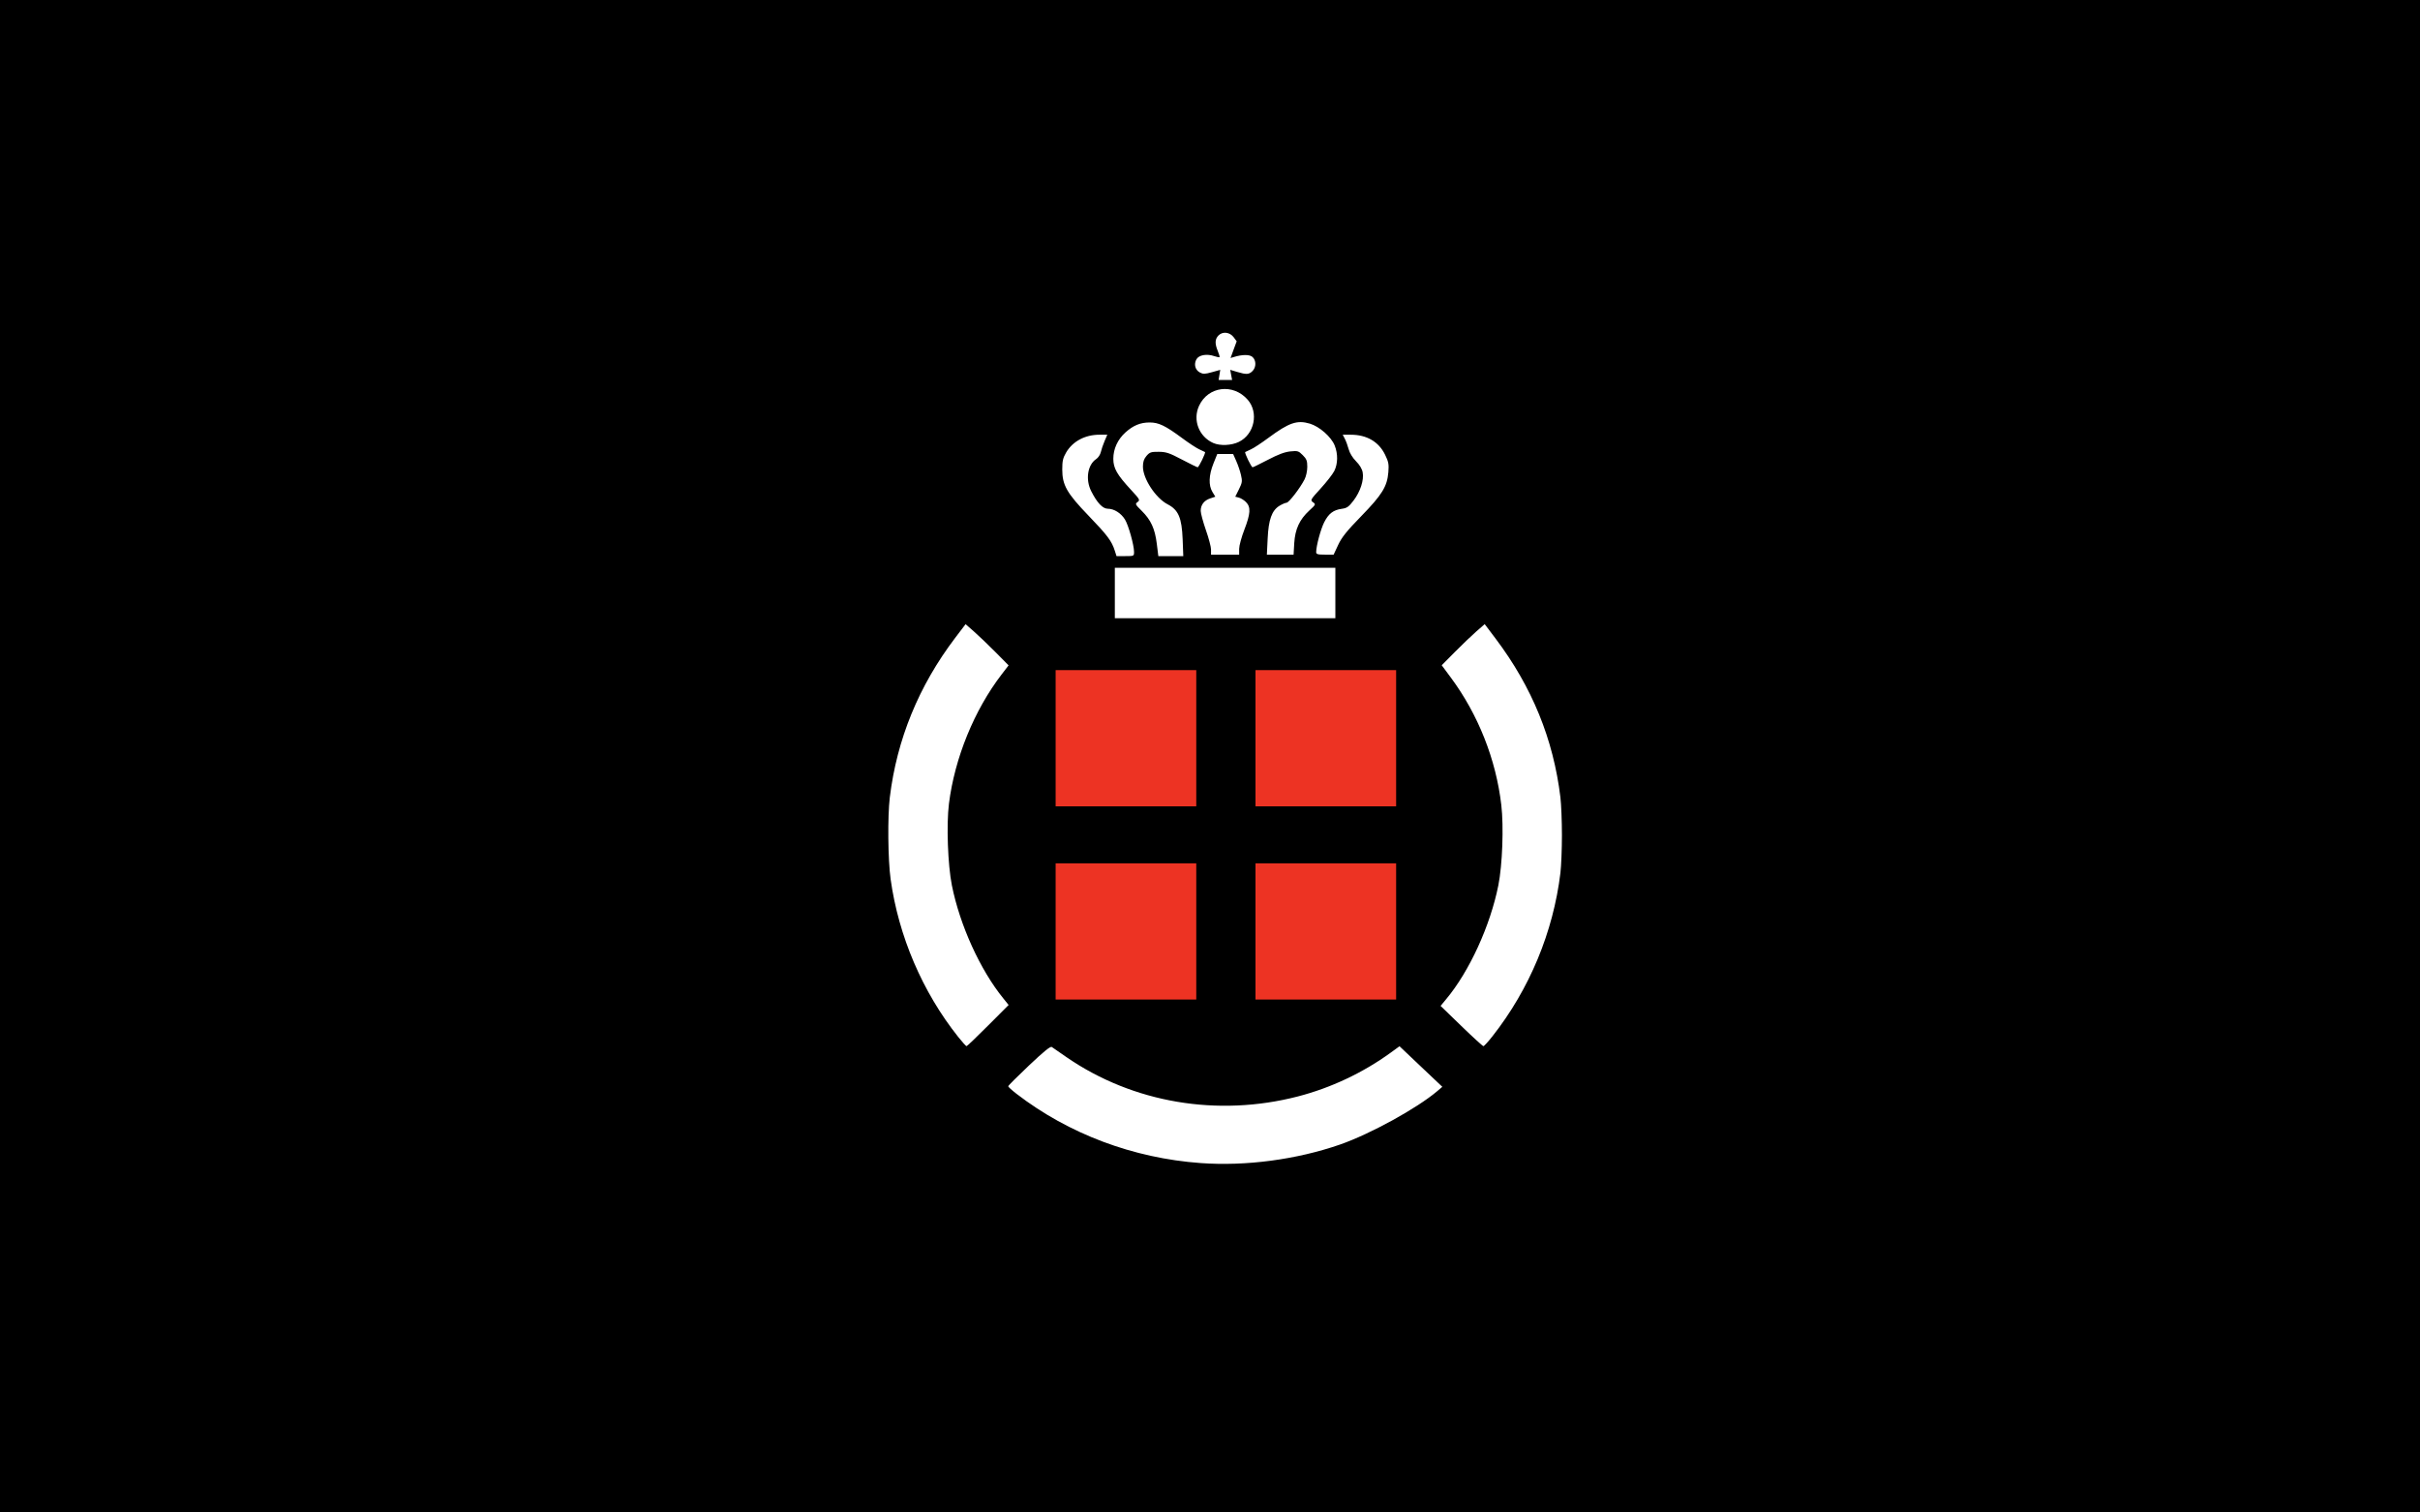<svg width="80" height="50" viewBox="0 0 80 50" fill="none" xmlns="http://www.w3.org/2000/svg">
<rect width="80" height="50" fill="black"/>
<path d="M36.851 18.2C36.75 17.885 36.606 17.693 35.994 17.057C35.268 16.305 35.116 16.038 35.116 15.521C35.116 15.237 35.138 15.14 35.247 14.954C35.463 14.588 35.871 14.371 36.345 14.371H36.605L36.515 14.581C36.465 14.696 36.41 14.86 36.391 14.944C36.373 15.028 36.304 15.132 36.239 15.175C35.953 15.363 35.877 15.851 36.074 16.239C36.27 16.626 36.452 16.818 36.625 16.818C36.829 16.818 37.059 16.963 37.189 17.174C37.304 17.36 37.489 18.021 37.489 18.245C37.489 18.382 37.485 18.384 37.2 18.384H36.91L36.851 18.2ZM38.241 17.975C38.18 17.479 38.046 17.187 37.743 16.888C37.527 16.675 37.519 16.659 37.606 16.596C37.693 16.532 37.68 16.509 37.391 16.196C36.926 15.693 36.804 15.479 36.804 15.168C36.804 14.838 36.947 14.528 37.206 14.294C37.46 14.065 37.699 13.966 38.004 13.966C38.302 13.965 38.525 14.072 39.071 14.477C39.291 14.641 39.549 14.81 39.643 14.853C39.737 14.896 39.824 14.937 39.835 14.944C39.865 14.965 39.632 15.447 39.591 15.447C39.572 15.447 39.339 15.333 39.073 15.193C38.656 14.973 38.552 14.938 38.305 14.936C38.051 14.934 38.007 14.949 37.901 15.071C37.815 15.172 37.783 15.266 37.783 15.427C37.783 15.825 38.204 16.466 38.599 16.671C38.957 16.856 39.068 17.116 39.096 17.83L39.117 18.384H38.704H38.292L38.241 17.975ZM40.035 18.172C40.035 18.082 39.958 17.79 39.864 17.523C39.771 17.256 39.694 16.971 39.693 16.89C39.691 16.691 39.804 16.543 40.008 16.476L40.176 16.42L40.081 16.264C39.947 16.044 39.959 15.712 40.113 15.325L40.241 15.007H40.502H40.764L40.867 15.239C40.924 15.367 40.995 15.575 41.024 15.701C41.072 15.908 41.066 15.955 40.957 16.175L40.835 16.42L40.953 16.45C41.018 16.466 41.124 16.532 41.189 16.597C41.354 16.762 41.341 16.977 41.136 17.51C41.041 17.754 40.964 18.039 40.964 18.144V18.335H40.499H40.034V18.172H40.035ZM41.906 17.806C41.935 17.176 42.044 16.875 42.295 16.721C42.384 16.667 42.49 16.621 42.531 16.619C42.609 16.616 42.978 16.137 43.126 15.847C43.177 15.748 43.216 15.567 43.216 15.433C43.216 15.233 43.192 15.171 43.066 15.046C42.927 14.906 42.898 14.898 42.653 14.923C42.468 14.942 42.25 15.024 41.917 15.199C41.656 15.335 41.427 15.447 41.408 15.447C41.367 15.447 41.133 14.965 41.164 14.944C41.175 14.937 41.262 14.895 41.356 14.853C41.45 14.81 41.707 14.641 41.928 14.477C42.609 13.972 42.878 13.879 43.299 14.004C43.616 14.098 44.006 14.44 44.121 14.725C44.234 15.005 44.228 15.336 44.107 15.573C44.053 15.679 43.85 15.938 43.657 16.15C43.319 16.521 43.31 16.536 43.406 16.604C43.502 16.671 43.498 16.679 43.282 16.878C42.959 17.176 42.813 17.493 42.785 17.956L42.763 18.335H42.322H41.88L41.906 17.806ZM43.51 18.249C43.512 18.04 43.66 17.493 43.775 17.265C43.921 16.977 44.077 16.858 44.358 16.82C44.526 16.797 44.587 16.755 44.744 16.549C44.97 16.253 45.095 15.868 45.047 15.615C45.026 15.5 44.945 15.366 44.827 15.248C44.714 15.134 44.618 14.978 44.584 14.85C44.553 14.735 44.496 14.579 44.457 14.505L44.388 14.371H44.652C45.182 14.371 45.577 14.601 45.788 15.033C45.902 15.266 45.917 15.347 45.896 15.609C45.858 16.081 45.69 16.355 44.997 17.066C44.519 17.557 44.357 17.759 44.238 18.012L44.087 18.335H43.798C43.556 18.335 43.51 18.321 43.51 18.249ZM40.108 14.645C39.633 14.435 39.422 13.884 39.638 13.416C39.936 12.77 40.764 12.665 41.244 13.212C41.619 13.639 41.469 14.359 40.952 14.609C40.707 14.728 40.333 14.744 40.108 14.645ZM40.312 12.393L40.339 12.227L40.064 12.304C39.831 12.369 39.771 12.37 39.666 12.314C39.509 12.23 39.46 12.042 39.551 11.878C39.633 11.733 39.895 11.687 40.145 11.774C40.227 11.802 40.304 11.817 40.315 11.807C40.325 11.796 40.3 11.705 40.258 11.605C40.155 11.358 40.162 11.209 40.282 11.088C40.422 10.949 40.656 10.978 40.784 11.15L40.882 11.283L40.78 11.559L40.679 11.835L40.785 11.803C41.072 11.715 41.31 11.715 41.406 11.802C41.531 11.915 41.53 12.141 41.405 12.266C41.289 12.382 41.203 12.387 40.897 12.295L40.668 12.226L40.699 12.393L40.731 12.56H40.508H40.285L40.312 12.393Z" fill="white"/>
<path d="M39.692 38.449C37.464 38.288 35.331 37.487 33.611 36.165C33.456 36.046 33.329 35.931 33.329 35.91C33.329 35.889 33.64 35.578 34.02 35.219C34.513 34.752 34.727 34.579 34.771 34.612C34.805 34.637 35.029 34.792 35.268 34.956C37.46 36.459 40.248 36.931 42.899 36.248C43.994 35.965 45.056 35.465 45.976 34.797L46.265 34.587L46.972 35.258L47.68 35.928L47.516 36.068C46.843 36.64 45.29 37.493 44.292 37.839C42.857 38.335 41.184 38.557 39.692 38.449ZM31.674 34.276C30.495 32.795 29.703 30.944 29.442 29.064C29.353 28.428 29.339 26.988 29.415 26.36C29.648 24.442 30.372 22.673 31.576 21.087L31.92 20.634L32.196 20.876C32.348 21.009 32.668 21.315 32.908 21.557L33.342 21.996L33.115 22.291C32.206 23.473 31.558 25.063 31.37 26.57C31.284 27.262 31.332 28.594 31.467 29.268C31.732 30.591 32.403 32.065 33.171 33.01L33.343 33.223L32.664 33.903C32.291 34.278 31.97 34.584 31.952 34.584C31.933 34.584 31.808 34.445 31.674 34.276ZM48.31 33.919L47.623 33.253L47.812 33.025C48.575 32.109 49.265 30.604 49.532 29.268C49.666 28.599 49.713 27.324 49.63 26.613C49.455 25.106 48.866 23.619 47.96 22.397L47.66 21.992L48.093 21.555C48.331 21.314 48.651 21.009 48.803 20.875L49.081 20.633L49.443 21.113C50.648 22.713 51.351 24.436 51.584 26.36C51.611 26.588 51.634 27.151 51.634 27.61C51.634 28.069 51.611 28.631 51.584 28.859C51.347 30.812 50.562 32.7 49.34 34.254C49.197 34.435 49.061 34.584 49.039 34.584C49.016 34.584 48.688 34.285 48.31 33.919Z" fill="white"/>
<path d="M39.546 22.153H34.897V26.656H39.546V22.153Z" fill="#ED3323"/>
<path d="M46.153 22.153H41.504V26.656H46.153V22.153Z" fill="#ED3323"/>
<path d="M39.546 28.54H34.897V33.043H39.546V28.54Z" fill="#ED3323"/>
<path d="M46.153 28.54H41.504V33.043H46.153V28.54Z" fill="#ED3323"/>
<path d="M44.144 18.77H36.854V20.437H44.144V18.77Z" fill="white"/>
</svg>
